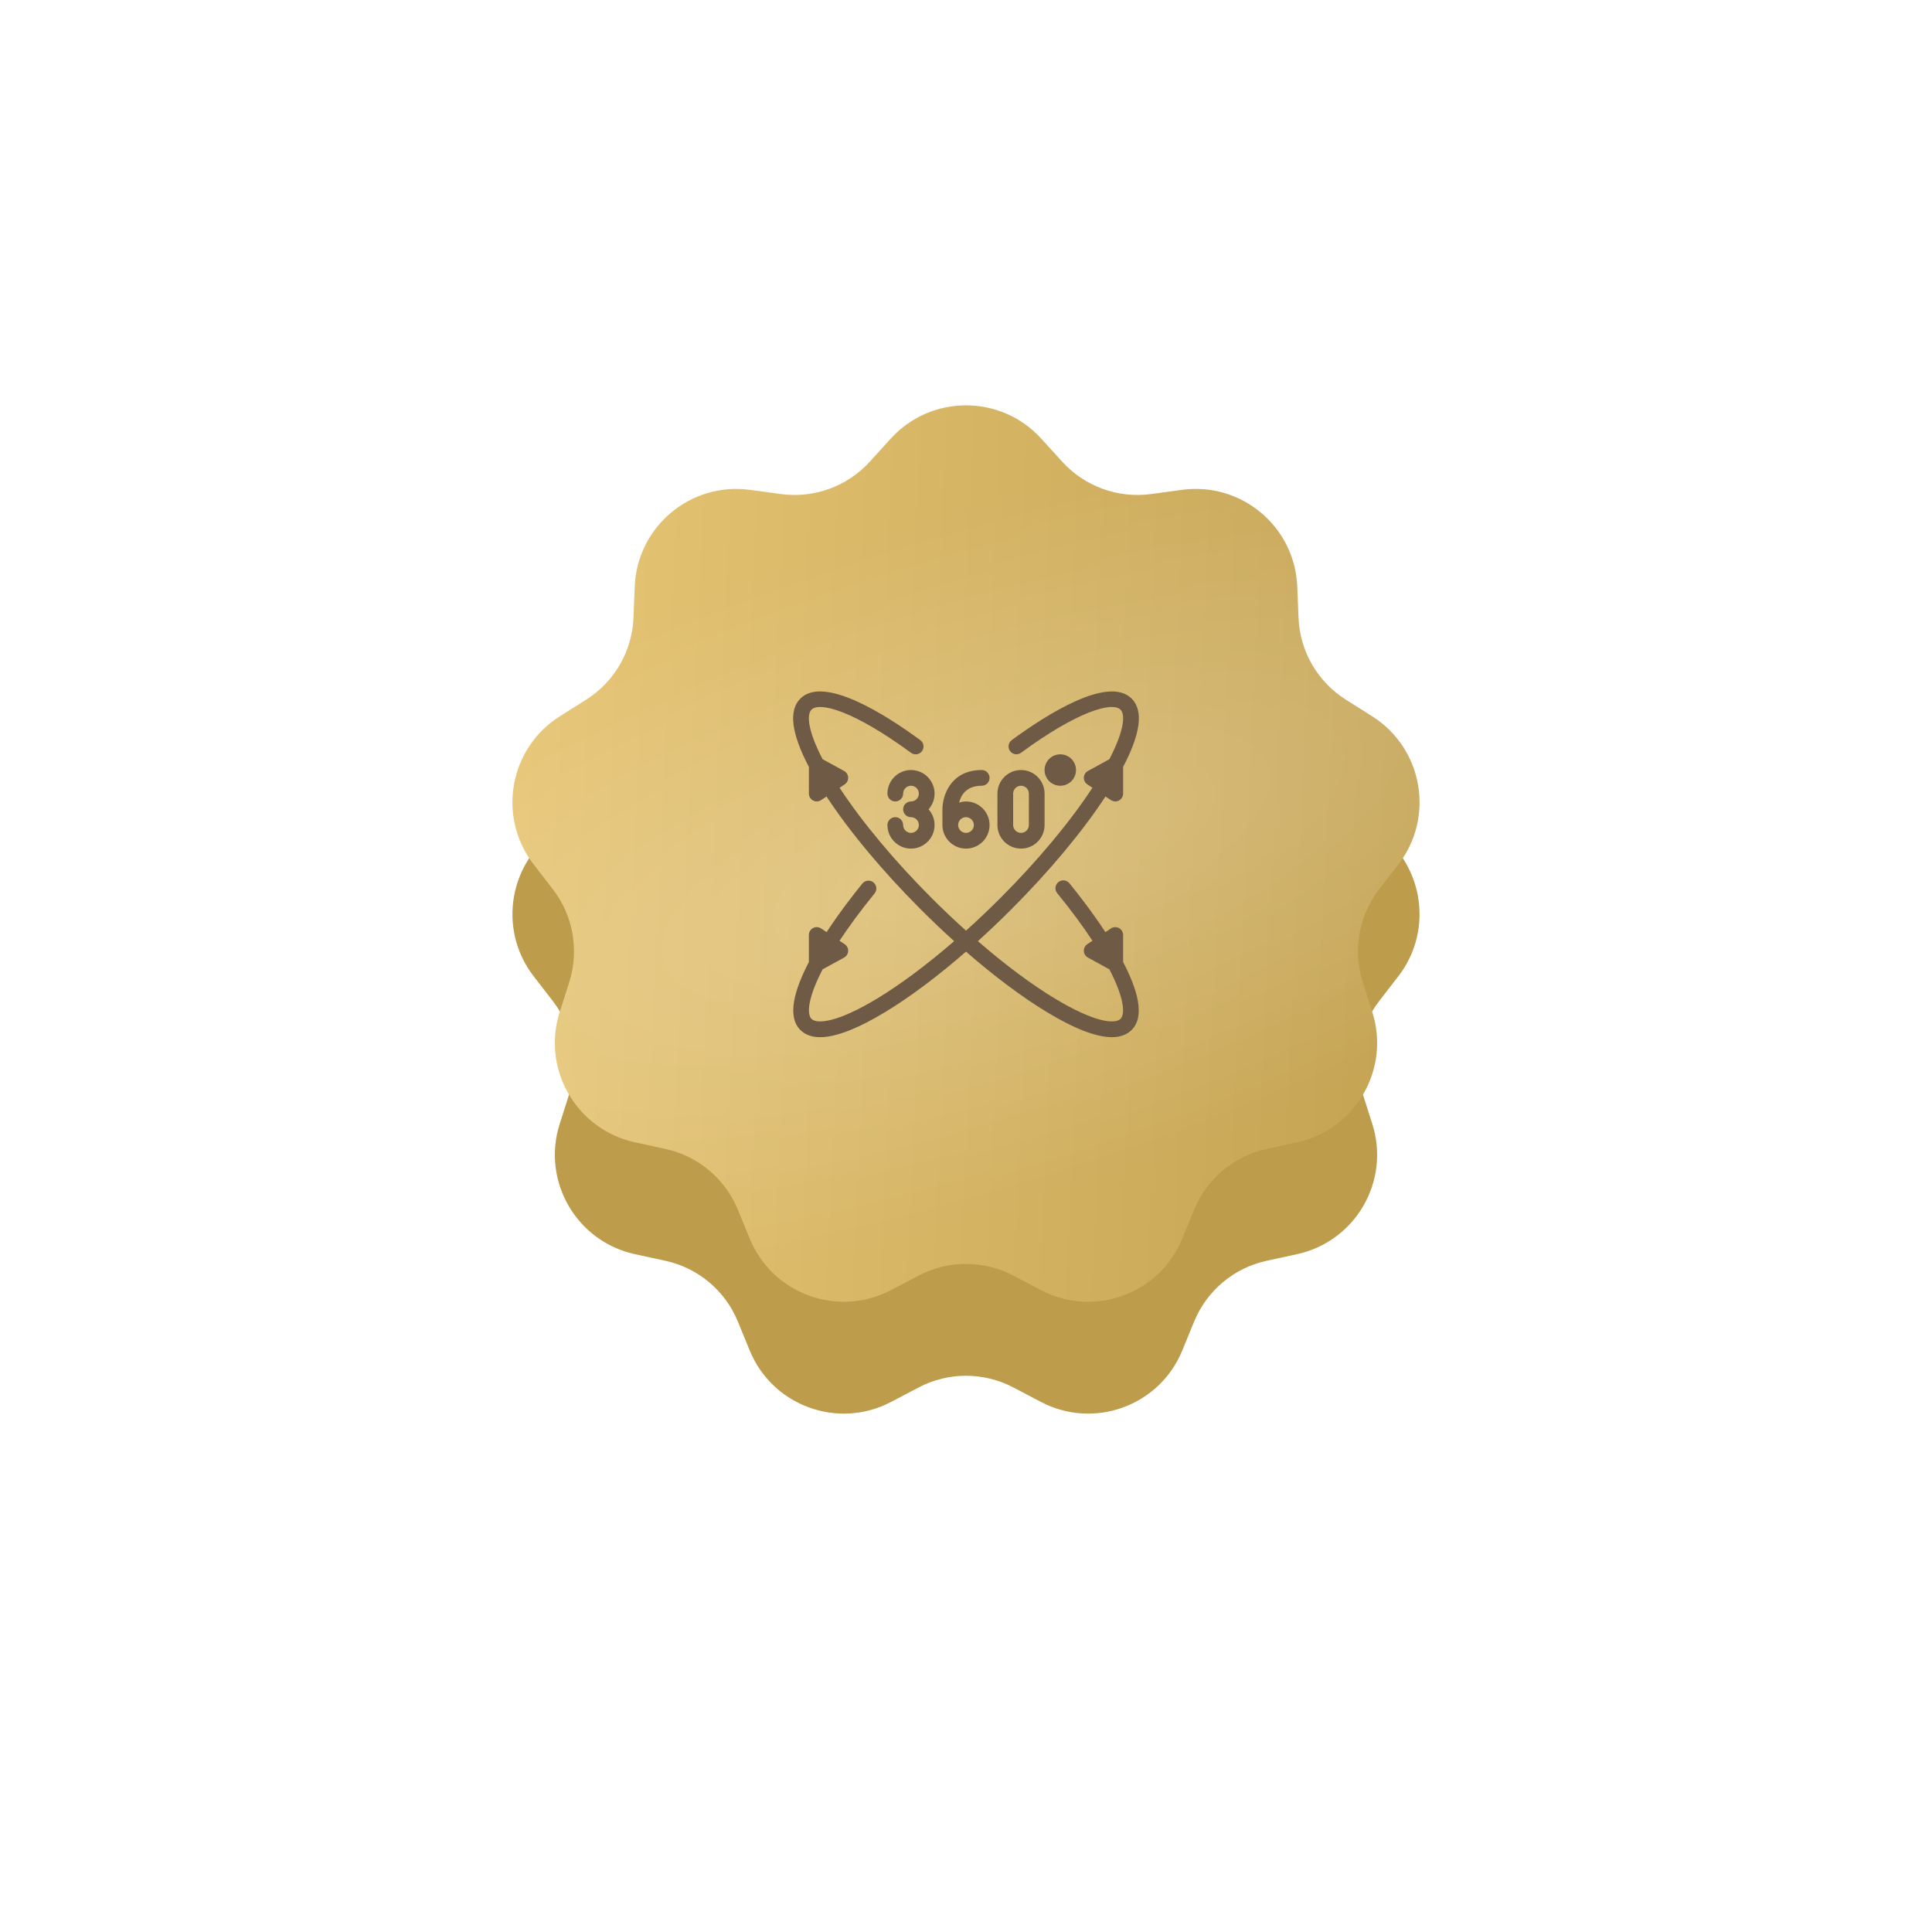 <svg width="190" height="190" viewBox="0 0 190 190" fill="none" xmlns="http://www.w3.org/2000/svg">
<g filter="url(#filter0_d_301_1800)">
<path d="M87.602 44.135C91.569 39.773 98.431 39.773 102.398 44.135L104.462 46.405C106.675 48.838 109.943 50.028 113.203 49.586L116.243 49.174C122.086 48.383 127.343 52.793 127.577 58.685L127.7 61.75C127.831 65.037 129.57 68.049 132.351 69.806L134.944 71.444C139.929 74.594 141.121 81.351 137.513 86.016L135.637 88.443C133.624 91.045 133.021 94.47 134.022 97.603L134.955 100.525C136.749 106.142 133.319 112.085 127.557 113.339L124.56 113.992C121.345 114.692 118.681 116.927 117.434 119.971L116.271 122.809C114.035 128.266 107.587 130.613 102.366 127.87L99.651 126.444C96.739 124.914 93.261 124.914 90.349 126.444L87.634 127.87C82.413 130.613 75.965 128.266 73.729 122.809L72.566 119.971C71.319 116.927 68.655 114.692 65.441 113.992L62.443 113.339C56.681 112.085 53.251 106.142 55.045 100.525L55.978 97.603C56.98 94.47 56.376 91.045 54.363 88.443L52.487 86.016C48.879 81.351 50.071 74.594 55.056 71.444L57.649 69.806C60.43 68.049 62.169 65.037 62.3 61.75L62.422 58.685C62.657 52.793 67.914 48.383 73.757 49.174L76.797 49.586C80.057 50.028 83.325 48.838 85.538 46.405L87.602 44.135Z" fill="#BD9C4C"/>
</g>
<path d="M87.602 43.135C91.569 38.773 98.431 38.773 102.398 43.135L104.462 45.405C106.675 47.838 109.943 49.028 113.203 48.586L116.243 48.174C122.086 47.383 127.343 51.793 127.577 57.685L127.7 60.75C127.831 64.037 129.57 67.049 132.351 68.806L134.944 70.444C139.929 73.594 141.121 80.351 137.513 85.016L135.637 87.443C133.624 90.045 133.021 93.47 134.022 96.603L134.955 99.525C136.749 105.142 133.319 111.085 127.557 112.339L124.56 112.992C121.345 113.692 118.681 115.927 117.434 118.971L116.271 121.809C114.035 127.266 107.587 129.613 102.366 126.87L99.651 125.444C96.739 123.914 93.261 123.914 90.349 125.444L87.634 126.87C82.413 129.613 75.965 127.266 73.729 121.809L72.566 118.971C71.319 115.927 68.655 113.692 65.441 112.992L62.443 112.339C56.681 111.085 53.251 105.142 55.045 99.525L55.978 96.603C56.98 93.47 56.376 90.045 54.363 87.443L52.487 85.016C48.879 80.351 50.071 73.594 55.056 70.444L57.649 68.806C60.43 67.049 62.169 64.037 62.3 60.75L62.422 57.685C62.657 51.793 67.914 47.383 73.757 48.174L76.797 48.586C80.057 49.028 83.325 47.838 85.538 45.405L87.602 43.135Z" fill="url(#paint0_linear_301_1800)"/>
<path d="M87.602 43.135C91.569 38.773 98.431 38.773 102.398 43.135L104.462 45.405C106.675 47.838 109.943 49.028 113.203 48.586L116.243 48.174C122.086 47.383 127.343 51.793 127.577 57.685L127.7 60.75C127.831 64.037 129.57 67.049 132.351 68.806L134.944 70.444C139.929 73.594 141.121 80.351 137.513 85.016L135.637 87.443C133.624 90.045 133.021 93.47 134.022 96.603L134.955 99.525C136.749 105.142 133.319 111.085 127.557 112.339L124.56 112.992C121.345 113.692 118.681 115.927 117.434 118.971L116.271 121.809C114.035 127.266 107.587 129.613 102.366 126.87L99.651 125.444C96.739 123.914 93.261 123.914 90.349 125.444L87.634 126.87C82.413 129.613 75.965 127.266 73.729 121.809L72.566 118.971C71.319 115.927 68.655 113.692 65.441 112.992L62.443 112.339C56.681 111.085 53.251 105.142 55.045 99.525L55.978 96.603C56.98 93.47 56.376 90.045 54.363 87.443L52.487 85.016C48.879 80.351 50.071 73.594 55.056 70.444L57.649 68.806C60.43 67.049 62.169 64.037 62.3 60.75L62.422 57.685C62.657 51.793 67.914 47.383 73.757 48.174L76.797 48.586C80.057 49.028 83.325 47.838 85.538 45.405L87.602 43.135Z" fill="url(#paint1_radial_301_1800)" fill-opacity="0.2"/>
<g clip-path="url(#clip0_301_1800)">
<path d="M87.273 78.046C87.273 78.473 87.618 78.818 88.046 78.818C88.473 78.818 88.818 78.473 88.818 78.046C88.818 77.619 89.165 77.273 89.591 77.273C90.017 77.273 90.364 77.619 90.364 78.046C90.364 78.472 90.017 78.818 89.591 78.818C89.164 78.818 88.818 79.164 88.818 79.591C88.818 80.018 89.164 80.364 89.591 80.364C90.017 80.364 90.364 80.71 90.364 81.136C90.364 81.563 90.017 81.909 89.591 81.909C89.165 81.909 88.818 81.563 88.818 81.136C88.818 80.709 88.473 80.364 88.046 80.364C87.618 80.364 87.273 80.709 87.273 81.136C87.273 82.415 88.313 83.455 89.591 83.455C90.869 83.455 91.909 82.415 91.909 81.136C91.909 80.543 91.685 80.001 91.317 79.591C91.685 79.18 91.909 78.639 91.909 78.046C91.909 76.767 90.869 75.727 89.591 75.727C88.313 75.727 87.273 76.767 87.273 78.046Z" fill="#6E5A45"/>
<path d="M100.409 83.455C101.687 83.455 102.727 82.415 102.727 81.136V78.046C102.727 76.767 101.687 75.727 100.409 75.727C99.131 75.727 98.091 76.767 98.091 78.046V81.136C98.091 82.415 99.131 83.455 100.409 83.455ZM99.636 78.046C99.636 77.619 99.983 77.273 100.409 77.273C100.835 77.273 101.182 77.619 101.182 78.046V81.136C101.182 81.563 100.836 81.909 100.409 81.909C99.983 81.909 99.636 81.563 99.636 81.136V78.046Z" fill="#6E5A45"/>
<path d="M95 83.455C96.278 83.455 97.318 82.415 97.318 81.136C97.318 79.858 96.278 78.818 95 78.818C94.763 78.818 94.538 78.865 94.322 78.931C94.497 78.228 95.008 77.273 96.545 77.273C96.972 77.273 97.318 76.927 97.318 76.5C97.318 76.073 96.972 75.727 96.545 75.727C93.489 75.727 92.682 78.254 92.682 79.591V81.136C92.682 82.415 93.722 83.455 95 83.455ZM95 80.364C95.426 80.364 95.773 80.71 95.773 81.136C95.773 81.563 95.426 81.909 95 81.909C94.574 81.909 94.227 81.563 94.227 81.136C94.227 80.71 94.574 80.364 95 80.364Z" fill="#6E5A45"/>
<path d="M104.273 77.273C105.126 77.273 105.818 76.581 105.818 75.727C105.818 74.874 105.126 74.182 104.273 74.182C103.419 74.182 102.727 74.874 102.727 75.727C102.727 76.581 103.419 77.273 104.273 77.273Z" fill="#6E5A45"/>
<path d="M110.452 91.95C110.452 91.665 110.295 91.403 110.044 91.269C109.793 91.135 109.487 91.15 109.251 91.308L108.709 91.669C107.373 89.634 105.96 87.832 105.169 86.863C104.899 86.532 104.412 86.48 104.083 86.753C103.751 87.022 103.702 87.509 103.972 87.839C105.397 89.586 106.531 91.139 107.437 92.517L106.933 92.853C106.708 93.003 106.578 93.26 106.59 93.53C106.602 93.8 106.754 94.044 106.991 94.173L109.104 95.329C110.536 98.092 110.682 99.713 110.199 100.196C109.652 100.743 107.64 100.554 103.778 98.224C101.437 96.813 98.831 94.864 96.168 92.556C97.261 91.567 98.358 90.526 99.444 89.44C103.207 85.676 106.449 81.785 108.719 78.33L109.251 78.685C109.38 78.771 109.529 78.815 109.68 78.815C109.805 78.815 109.93 78.784 110.044 78.723C110.295 78.589 110.452 78.327 110.452 78.042V75.418C112.178 72.133 112.465 69.875 111.292 68.703C108.992 66.405 102.917 70.273 99.5 72.783C99.156 73.035 99.082 73.519 99.334 73.863C99.585 74.206 100.07 74.28 100.414 74.028C105.966 69.951 109.381 68.975 110.199 69.795C110.668 70.264 110.586 71.813 109.097 74.667L106.992 75.819C106.754 75.949 106.602 76.192 106.59 76.463C106.578 76.733 106.709 76.989 106.933 77.139L107.433 77.473C105.222 80.842 102.048 84.65 98.351 88.347C97.24 89.459 96.118 90.519 95.001 91.525C93.883 90.519 92.761 89.458 91.649 88.346C87.953 84.649 84.778 80.842 82.568 77.473L83.068 77.139C83.293 76.989 83.424 76.733 83.412 76.463C83.399 76.192 83.248 75.949 83.01 75.819L80.902 74.666C79.414 71.813 79.332 70.264 79.801 69.795C80.623 68.974 84.037 69.952 89.594 74.034C89.937 74.286 90.422 74.212 90.674 73.869C90.926 73.525 90.852 73.042 90.508 72.789C87.087 70.275 81.005 66.402 78.708 68.702C77.535 69.875 77.823 72.134 79.549 75.42V78.042C79.549 78.327 79.706 78.589 79.957 78.723C80.071 78.784 80.197 78.815 80.322 78.815C80.472 78.815 80.621 78.771 80.75 78.685L81.281 78.33C83.551 81.785 86.793 85.675 90.557 89.439C91.643 90.525 92.74 91.567 93.834 92.556C91.17 94.865 88.564 96.814 86.223 98.225C82.357 100.556 80.346 100.741 79.802 100.197C79.319 99.714 79.465 98.093 80.898 95.329L83.01 94.174C83.248 94.044 83.399 93.8 83.411 93.53C83.423 93.26 83.293 93.003 83.068 92.853L82.564 92.517C83.466 91.146 84.593 89.601 86.009 87.865C86.278 87.535 86.228 87.048 85.898 86.778C85.567 86.509 85.082 86.561 84.811 86.889C84.025 87.853 82.621 89.645 81.292 91.669L80.75 91.308C80.514 91.15 80.208 91.135 79.957 91.269C79.706 91.403 79.549 91.665 79.549 91.95V94.612C78.136 97.314 77.369 99.95 78.709 101.29C79.183 101.764 79.833 102 80.656 102C82.186 102 84.315 101.181 87.021 99.549C89.479 98.066 92.215 96.012 95.001 93.587C97.786 96.012 100.522 98.065 102.979 99.548C105.686 101.181 107.815 101.999 109.346 101.999C110.168 101.999 110.818 101.763 111.292 101.289C112.632 99.949 111.865 97.314 110.452 94.611V91.95H110.452Z" fill="#6E5A45"/>
</g>
<defs>
<filter id="filter0_d_301_1800" x="0.396" y="0.863" width="189.208" height="188.158" filterUnits="userSpaceOnUse" color-interpolation-filters="sRGB">
<feFlood flood-opacity="0" result="BackgroundImageFix"/>
<feColorMatrix in="SourceAlpha" type="matrix" values="0 0 0 0 0 0 0 0 0 0 0 0 0 0 0 0 0 0 127 0" result="hardAlpha"/>
<feOffset dy="10"/>
<feGaussianBlur stdDeviation="25"/>
<feComposite in2="hardAlpha" operator="out"/>
<feColorMatrix type="matrix" values="0 0 0 0 0.914 0 0 0 0 0.784 0 0 0 0 0.471 0 0 0 0.5 0"/>
<feBlend mode="normal" in2="BackgroundImageFix" result="effect1_dropShadow_301_1800"/>
<feBlend mode="normal" in="SourceGraphic" in2="effect1_dropShadow_301_1800" result="shape"/>
</filter>
<linearGradient id="paint0_linear_301_1800" x1="45" y1="35" x2="149.483" y2="39.926" gradientUnits="userSpaceOnUse">
<stop stop-color="#E9C878"/>
<stop offset="1" stop-color="#C1A050"/>
</linearGradient>
<radialGradient id="paint1_radial_301_1800" cx="0" cy="0" r="1" gradientUnits="userSpaceOnUse" gradientTransform="translate(95 85) rotate(-108.041) scale(33.212 97.586)">
<stop stop-color="white"/>
<stop offset="1" stop-color="white" stop-opacity="0"/>
</radialGradient>
<clipPath id="clip0_301_1800">
<rect width="34" height="34" fill="white" transform="translate(78 68)"/>
</clipPath>
</defs>
</svg>
